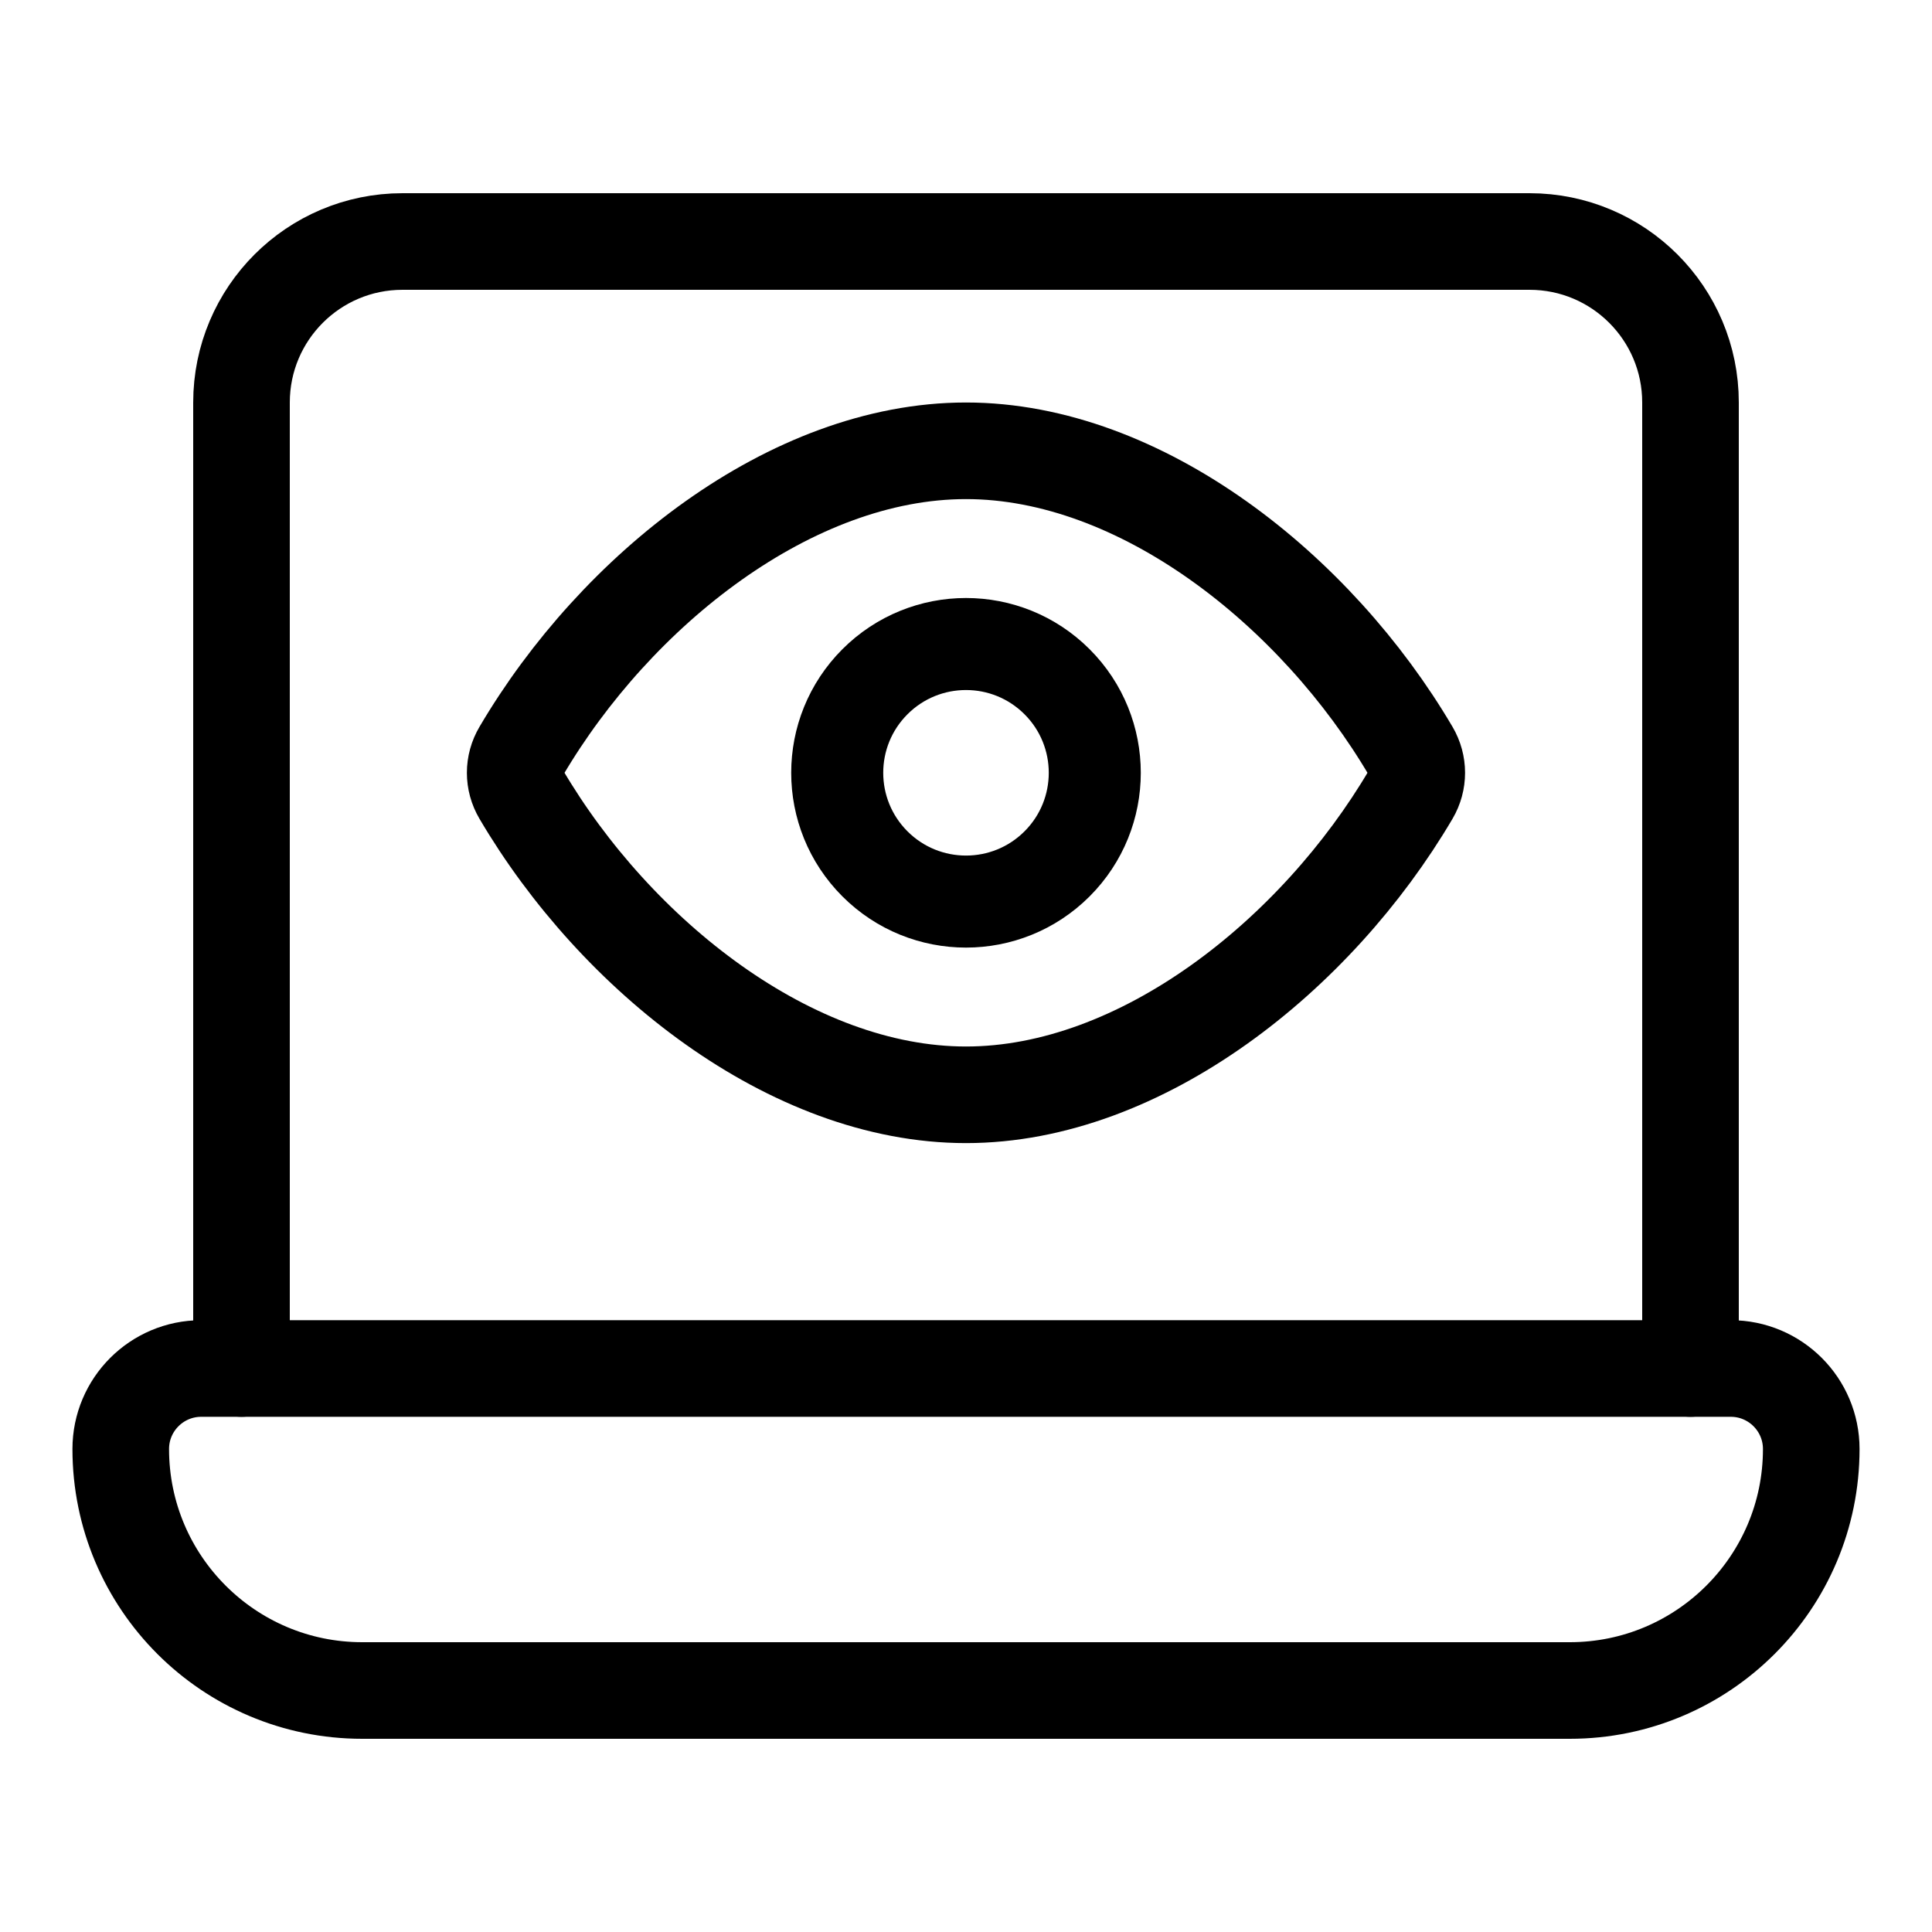 <svg width="30" height="30" viewBox="0 0 30 30" fill="none" xmlns="http://www.w3.org/2000/svg">
<path d="M3.75 21.25V6.25C3.75 4.869 4.869 3.75 6.25 3.75H23.75C25.131 3.75 26.25 4.869 26.25 6.25V21.25" stroke="black" stroke-width="1.5" stroke-linecap="round" stroke-linejoin="round"/>
<path fill-rule="evenodd" clip-rule="evenodd" d="M3.125 21.25H26.875C27.565 21.25 28.125 21.81 28.125 22.5C28.125 24.571 26.446 26.25 24.375 26.25H5.625C3.554 26.25 1.875 24.571 1.875 22.5C1.875 21.81 2.435 21.25 3.125 21.25Z" stroke="black" stroke-width="1.5" stroke-linecap="round" stroke-linejoin="round"/>
<path fill-rule="evenodd" clip-rule="evenodd" d="M8.092 12.334C7.969 12.126 7.969 11.874 8.092 11.666C9.563 9.166 12.282 7 15 7C17.718 7 20.437 9.166 21.908 11.666C22.03 11.874 22.03 12.126 21.908 12.334C20.437 14.834 17.718 17 15 17C12.282 17 9.563 14.834 8.092 12.334Z" stroke="black" stroke-width="1.5" stroke-linecap="round" stroke-linejoin="round"/>
<path fill-rule="evenodd" clip-rule="evenodd" d="M16.414 10.586C17.195 11.367 17.195 12.633 16.414 13.414C15.633 14.195 14.367 14.195 13.586 13.414C12.805 12.633 12.805 11.367 13.586 10.586C14.367 9.805 15.633 9.805 16.414 10.586Z" stroke="black" stroke-width="1.429" stroke-linecap="round" stroke-linejoin="round"/>
</svg>
